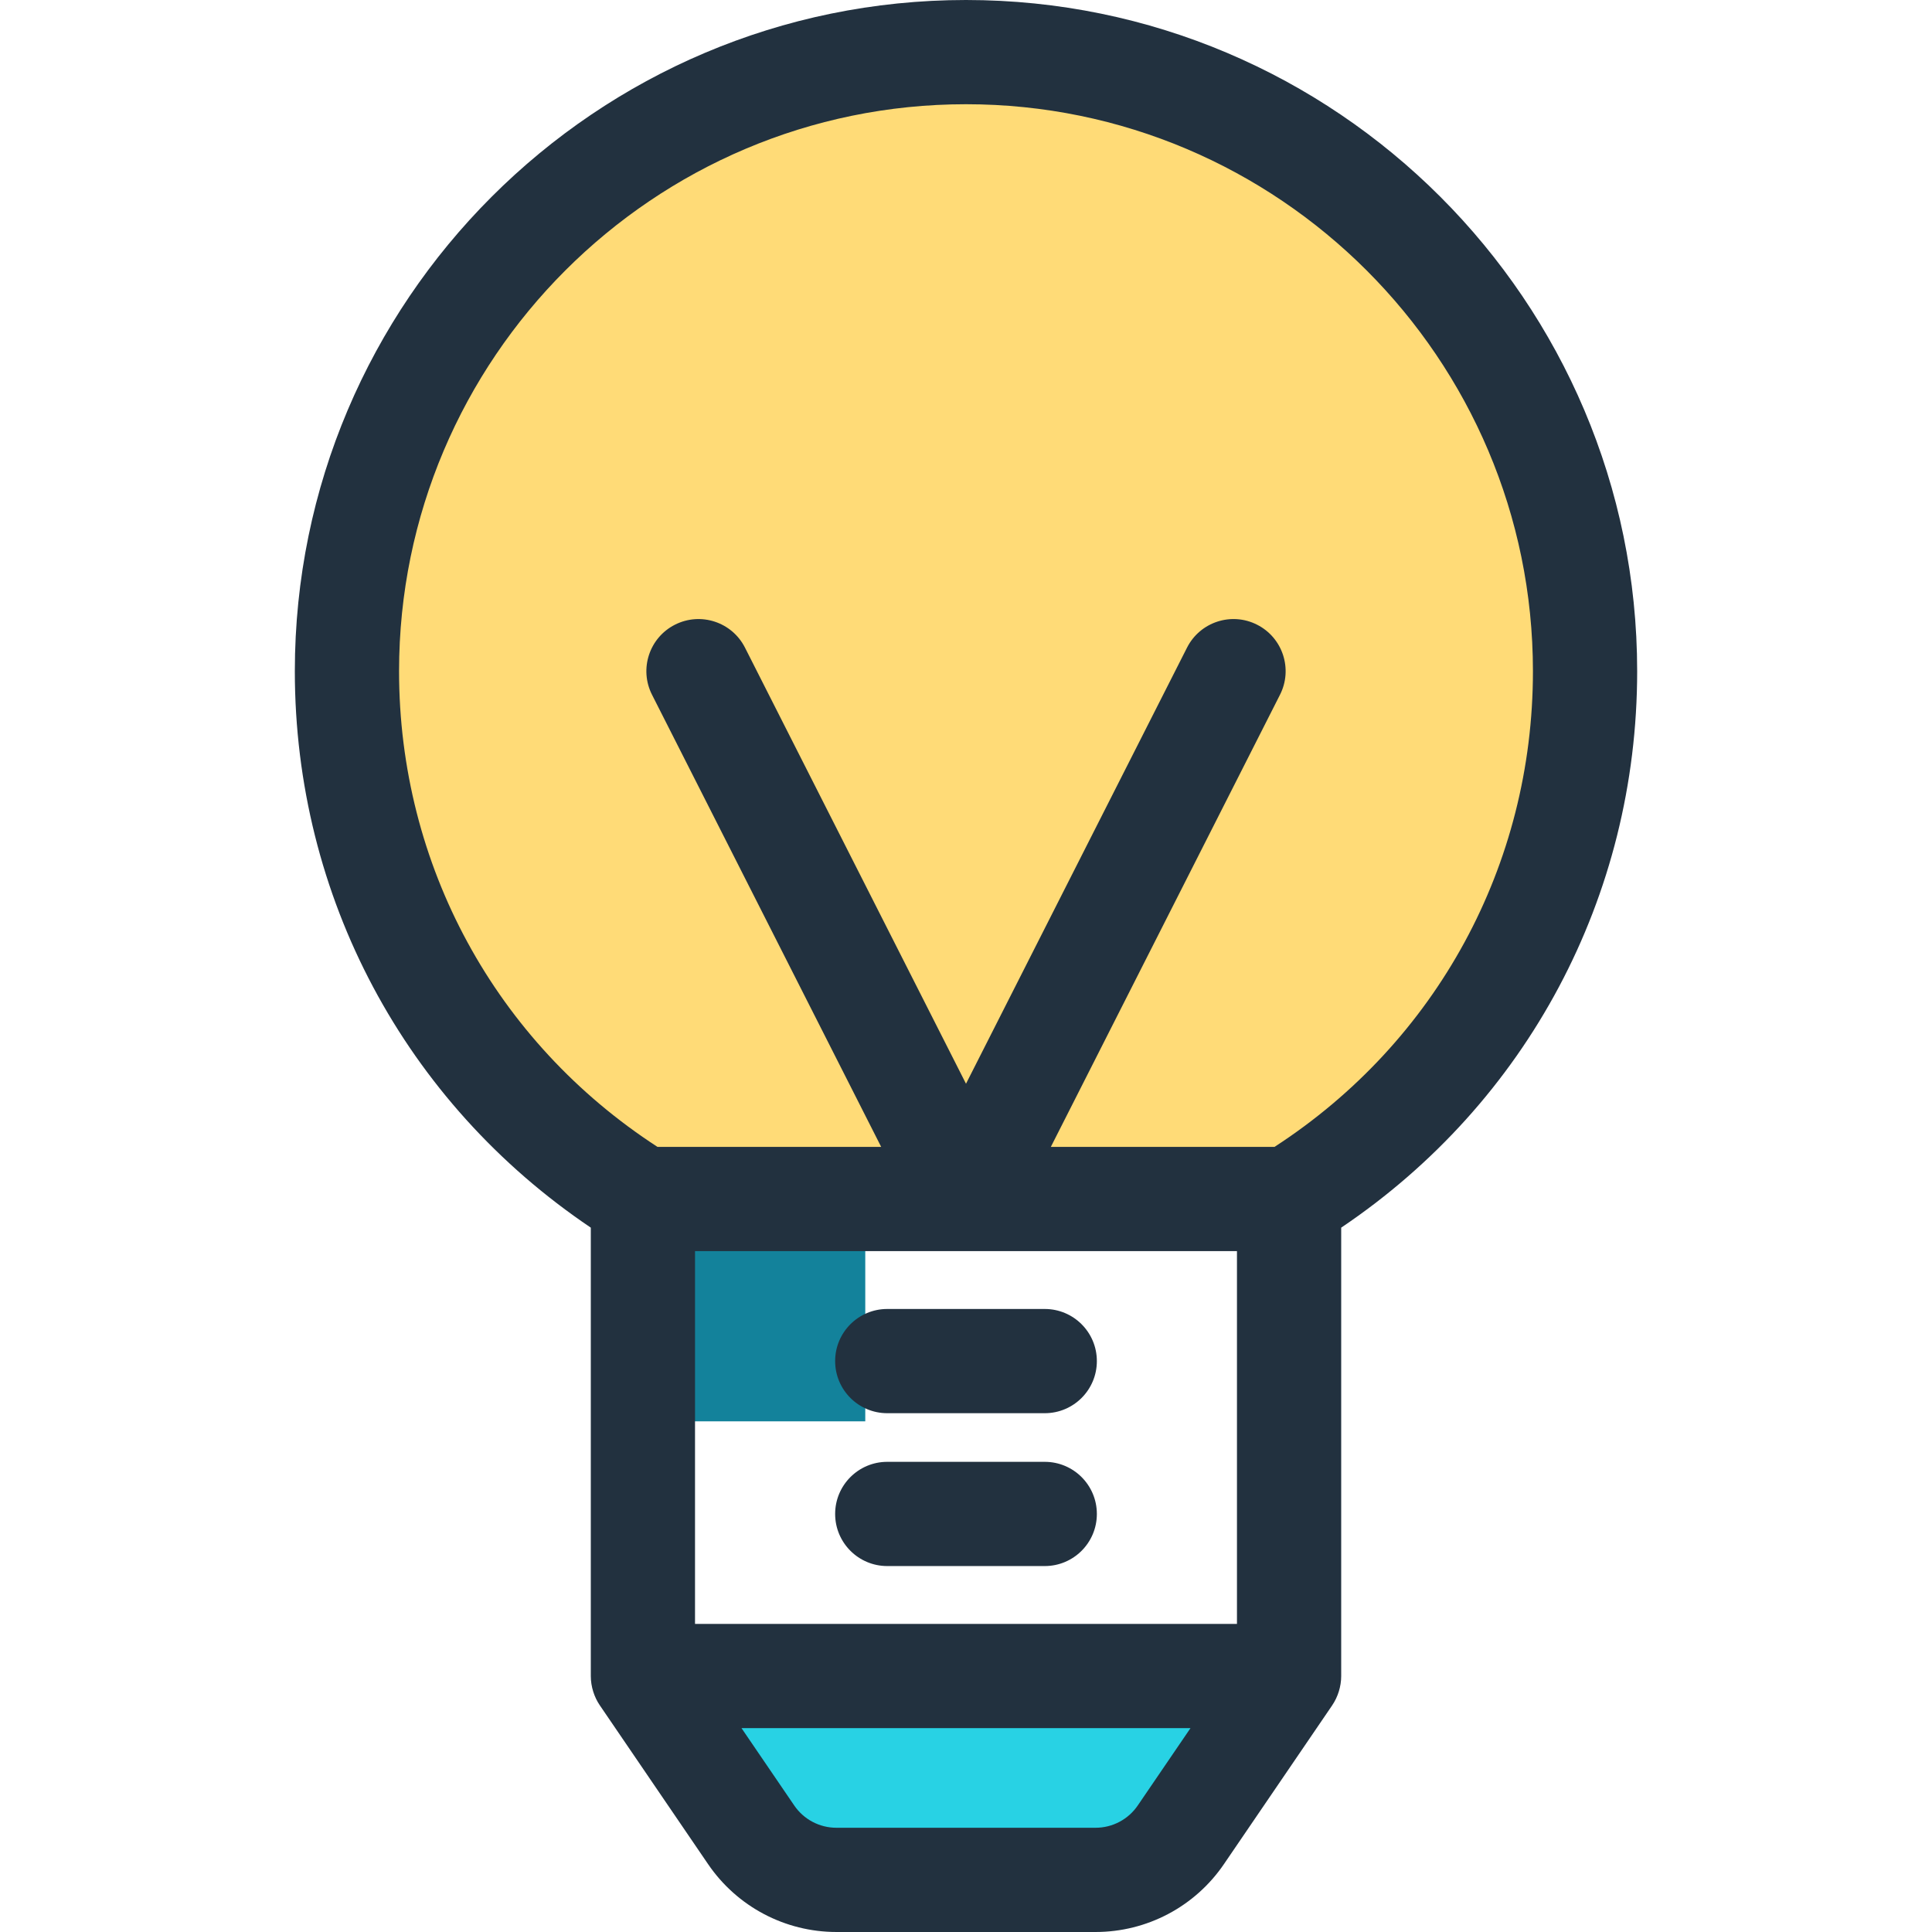 <?xml version="1.0" encoding="iso-8859-1"?>
<!-- Generator: Adobe Illustrator 19.0.0, SVG Export Plug-In . SVG Version: 6.00 Build 0)  -->
<svg version="1.1" id="Layer_1" xmlns="http://www.w3.org/2000/svg" xmlns:xlink="http://www.w3.org/1999/xlink" x="0px" y="0px"
	 viewBox="0 0 278.052 278.052" style="enable-background:new 0 0 278.052 278.052;" xml:space="preserve">
<g>
	<rect x="92.529" y="172.558" style="fill:#13829B;" width="32px" height="32px"/>
	<path style="fill:#FFDB77;" d="M139.025,7.5c-49.205,0-89.094,39.889-89.094,89.094c0,32.165,17.047,60.345,42.596,76.009v-0.045
		h92.995v0.045c25.55-15.663,42.596-43.844,42.596-76.009C228.12,47.389,188.232,7.5,139.025,7.5z"/>
	<path style="fill:#28D2E4;" d="M157.671,270.55h-37.29c-4.913,0-9.508-2.429-12.276-6.488l-15.577-22.848h92.995l-15.577,22.848
		C167.18,268.122,162.583,270.55,157.671,270.55z"/>
	<g>
		<path style="fill:#22313F;" d="M235.62,96.594C235.62,43.332,192.288,0,139.025,0S42.432,43.332,42.432,96.594
			c0,32.448,15.847,62.071,42.596,80.088v64.533c0,1.547,0.505,3.053,1.298,4.217c0.002,0.003,0.003,0.005,0.005,0.008
			l15.577,22.848c4.168,6.113,11.074,9.764,18.474,9.764h37.289c7.399,0,14.306-3.65,18.474-9.764l15.577-22.848
			c0.002-0.003,0.003-0.005,0.004-0.008c0.811-1.19,1.298-2.703,1.298-4.217v-64.533C219.773,158.665,235.62,129.041,235.62,96.594z
			 M178.023,180.059v53.656h-77.996v-53.656L178.023,180.059L178.023,180.059z M163.749,259.838
			c-1.371,2.012-3.643,3.213-6.079,3.213h-37.289c-2.436,0-4.708-1.201-6.079-3.213l-7.584-11.123h64.615L163.749,259.838z
			 M183.428,165.059h-32.192l32.98-65.073c1.873-3.694,0.396-8.208-3.299-10.08c-3.693-1.875-8.208-0.395-10.08,3.299
			l-31.811,62.765l-31.81-62.765c-1.872-3.694-6.385-5.171-10.08-3.299c-3.694,1.872-5.172,6.386-3.299,10.08l32.98,65.073H94.624
			c-23.33-15.137-37.192-40.57-37.192-68.465C57.432,51.603,94.035,15,139.025,15s81.594,36.603,81.594,81.594
			C220.62,124.488,206.758,149.922,183.428,165.059z"/>
		<path style="fill:#22313F;" d="M127.693,203.387h22.666c4.143,0,7.5-3.357,7.5-7.5s-3.357-7.5-7.5-7.5h-22.666
			c-4.143,0-7.5,3.357-7.5,7.5C120.193,200.029,123.551,203.387,127.693,203.387z"/>
		<path style="fill:#22313F;" d="M127.693,225.386h22.666c4.143,0,7.5-3.357,7.5-7.5s-3.357-7.5-7.5-7.5h-22.666
			c-4.143,0-7.5,3.357-7.5,7.5C120.193,222.028,123.551,225.386,127.693,225.386z"/>
	</g>
</g>
<g>
</g>
<g>
</g>
<g>
</g>
<g>
</g>
<g>
</g>
<g>
</g>
<g>
</g>
<g>
</g>
<g>
</g>
<g>
</g>
<g>
</g>
<g>
</g>
<g>
</g>
<g>
</g>
<g>
</g>
</svg>
